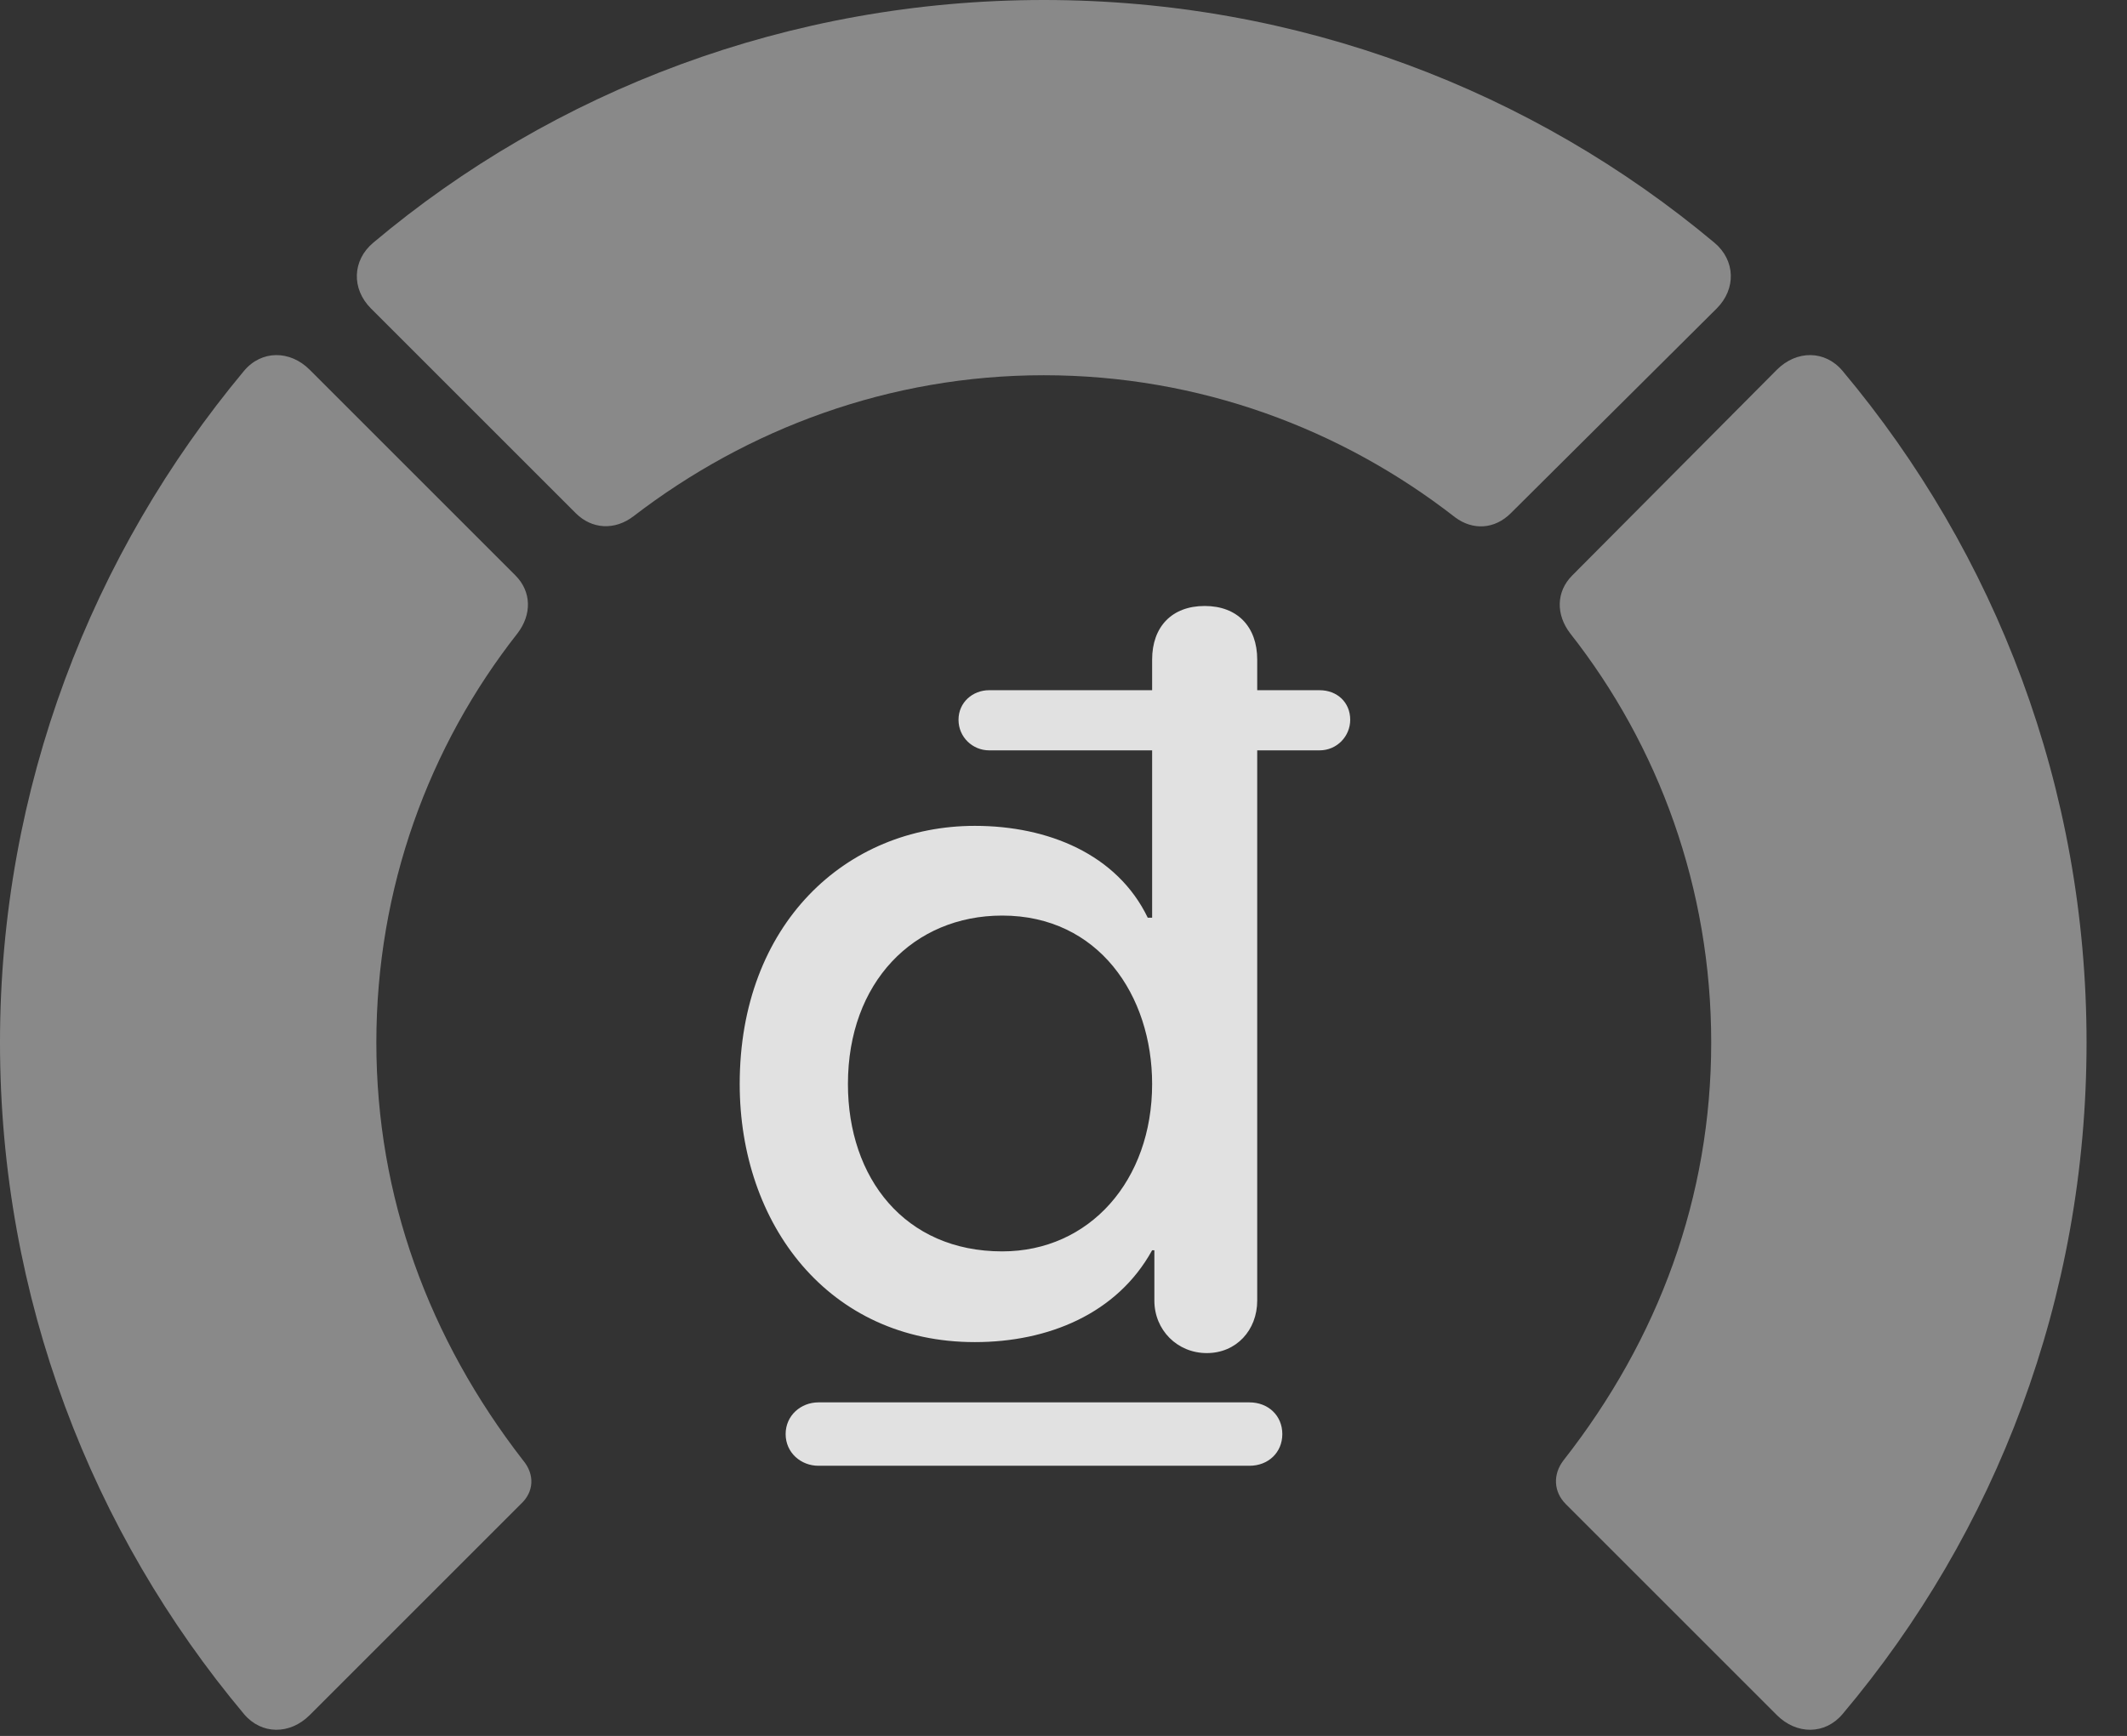 <?xml version="1.0" encoding="UTF-8"?>
<!--Generator: Apple Native CoreSVG 341-->
<!DOCTYPE svg
PUBLIC "-//W3C//DTD SVG 1.1//EN"
       "http://www.w3.org/Graphics/SVG/1.1/DTD/svg11.dtd">
<svg version="1.1" xmlns="http://www.w3.org/2000/svg" xmlns:xlink="http://www.w3.org/1999/xlink" viewBox="0 0 18.984 15.498">
 <rect x="0" y="0" width="18.984" height="15.498" fill="#333333" stroke="none"/>
 <g>
  <rect height="15.498" opacity="0" width="18.984" x="0" y="0"/>
  <path d="M18.623 9.307C18.623 7.031 17.812 4.941 16.445 3.311C16.289 3.125 16.035 3.125 15.859 3.301L14.033 5.137C13.887 5.283 13.887 5.488 14.014 5.654C14.805 6.66 15.273 7.93 15.273 9.307C15.273 10.684 14.805 11.953 13.955 13.037C13.857 13.164 13.867 13.32 13.975 13.428L15.859 15.312C16.035 15.488 16.289 15.488 16.445 15.303C17.812 13.682 18.623 11.592 18.623 9.307Z" fill="white" fill-opacity="0.425"/>
  <path d="M9.316 3.35C10.703 3.35 11.973 3.828 12.988 4.619C13.145 4.736 13.34 4.727 13.486 4.58L15.322 2.754C15.498 2.578 15.488 2.324 15.303 2.168C13.682 0.811 11.592 0 9.316 0C7.041 0 4.941 0.811 3.33 2.168C3.145 2.324 3.135 2.578 3.311 2.754L5.137 4.58C5.283 4.727 5.488 4.736 5.654 4.609C6.67 3.828 7.939 3.35 9.316 3.35Z" fill="white" fill-opacity="0.425"/>
  <path d="M0 9.307C0 11.592 0.82 13.682 2.178 15.303C2.334 15.488 2.588 15.488 2.764 15.312L4.648 13.428C4.766 13.32 4.775 13.164 4.668 13.037C3.828 11.953 3.359 10.684 3.359 9.307C3.359 7.93 3.828 6.66 4.619 5.654C4.746 5.488 4.746 5.283 4.6 5.137L2.764 3.301C2.588 3.125 2.334 3.125 2.178 3.311C0.82 4.941 0 7.031 0 9.307Z" fill="white" fill-opacity="0.425"/>
  <path d="M8.701 11.982C9.355 11.982 9.971 11.729 10.283 11.162L10.303 11.162L10.303 11.611C10.303 11.875 10.508 12.08 10.771 12.08C11.035 12.08 11.221 11.875 11.221 11.611L11.221 6.699L11.777 6.699C11.934 6.699 12.051 6.572 12.051 6.426C12.051 6.27 11.934 6.162 11.777 6.162L11.221 6.162L11.221 5.889C11.221 5.596 11.045 5.41 10.752 5.41C10.459 5.41 10.283 5.596 10.283 5.889L10.283 6.162L8.828 6.162C8.682 6.162 8.555 6.27 8.555 6.426C8.555 6.582 8.682 6.699 8.828 6.699L10.283 6.699L10.283 8.193L10.244 8.193C9.971 7.627 9.355 7.373 8.701 7.373C7.549 7.373 6.602 8.252 6.602 9.678C6.602 10.928 7.393 11.982 8.701 11.982ZM8.945 11.172C8.076 11.172 7.568 10.518 7.568 9.678C7.568 8.77 8.154 8.174 8.945 8.174C9.805 8.174 10.283 8.887 10.283 9.678C10.283 10.537 9.727 11.172 8.945 11.172ZM7.012 12.803C7.012 12.969 7.148 13.086 7.305 13.086L11.152 13.086C11.318 13.086 11.445 12.969 11.445 12.803C11.445 12.637 11.318 12.52 11.152 12.52L7.305 12.52C7.148 12.52 7.012 12.637 7.012 12.803Z" fill="white" fill-opacity="0.85"/>
 </g>
</svg>
